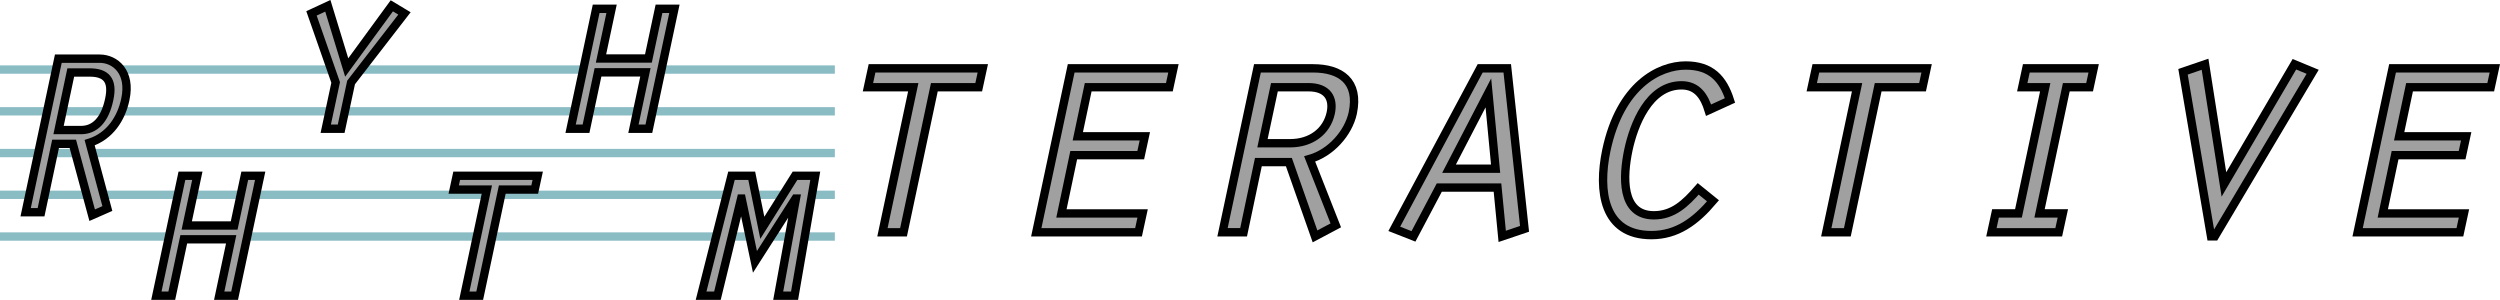 <?xml version="1.0" encoding="iso-8859-1"?>
<!-- Generator: Adobe Illustrator 16.0.0, SVG Export Plug-In . SVG Version: 6.00 Build 0)  -->
<!DOCTYPE svg PUBLIC "-//W3C//DTD SVG 1.1//EN" "http://www.w3.org/Graphics/SVG/1.1/DTD/svg11.dtd">
<svg version="1.1" xmlns="http://www.w3.org/2000/svg" xmlns:xlink="http://www.w3.org/1999/xlink" x="0px" y="0px"
	 width="299.455px" height="35.919px" viewBox="0 0 299.455 35.919" style="enable-background:new 0 0 299.455 35.919;"
	 xml:space="preserve">
<g id="music_x5F_lines">
	<line id="music_x5F_line1" style="fill:none;stroke:#8ABCC4;stroke-miterlimit:10;" x1="0" y1="8.333" x2="100" y2="8.333"/>
	<line id="music_x5F_line2" style="fill:none;stroke:#8ABCC4;stroke-miterlimit:10;" x1="0" y1="13.333" x2="100" y2="13.333"/>
	<line id="music_x5F_line3" style="fill:none;stroke:#8ABCC4;stroke-miterlimit:10;" x1="0" y1="18.333" x2="100" y2="18.333"/>
	<line id="music_x5F_line4" style="fill:none;stroke:#8ABCC4;stroke-miterlimit:10;" x1="0" y1="23.333" x2="100" y2="23.333"/>
	<line id="music_x5F_line5" style="fill:none;stroke:#8ABCC4;stroke-miterlimit:10;" x1="0" y1="28.333" x2="100" y2="28.333"/>
</g>
<g id="Letters_1_">
	<g id="Letters">
		<path id="letter_x5F_R1" style="fill:#A0A0A0;stroke:#000000;stroke-miterlimit:10;" d="M6.987,7.028h4.963
			c1.82,0,3.777,1.572,3.061,4.88c-0.469,2.261-1.847,4.412-4.274,5.184l2.123,7.886l-1.82,0.8L8.724,17.23H6.656l-1.737,8.189
			H3.072L6.987,7.028z M7.015,15.576h2.702c1.627,0,2.84-1.186,3.364-3.667c0.524-2.398-0.469-3.226-2.344-3.226H8.476L7.015,15.576
			z"/>
		<path id="letter_x5F_H1" style="fill:#A0A0A0;stroke:#000000;stroke-miterlimit:10;" d="M21.79,21.054h1.847l-1.268,5.955h5.68
			l1.269-5.955h1.847l-3.061,14.365h-1.847l1.434-6.756h-5.68l-1.434,6.756h-1.847L21.79,21.054z"/>
		<path id="letter_x5F_Y" style="fill:#A0A0A0;stroke:#000000;stroke-miterlimit:10;" d="M46.932,0.696l1.517,0.91l-6.397,8.272
			l-1.186,5.542h-1.847l1.186-5.542L37.31,1.605l1.958-0.91l2.261,7.39L46.932,0.696z"/>
		<path id="letter_x5F_T1" style="fill:#A0A0A0;stroke:#000000;stroke-miterlimit:10;" d="M58.316,22.708h-3.971l0.358-1.654h9.706
			l-0.358,1.654h-3.888l-2.702,12.711h-1.847L58.316,22.708z"/>
		<path id="letter_x5F_H2" style="fill:#A0A0A0;stroke:#000000;stroke-miterlimit:10;" d="M71.409,1.054h1.847L71.988,7.01h5.68
			l1.269-5.956h1.847l-3.061,14.365h-1.847l1.434-6.756h-5.68l-1.434,6.756h-1.847L71.409,1.054z"/>
		<path id="letter_x5F_M" style="fill:#A0A0A0;stroke:#000000;stroke-miterlimit:10;" d="M88.831,23.784h-0.055l-2.84,11.636h-1.958
			l3.64-14.365h2.427l1.268,6.231l3.916-6.231h2.426l-2.481,14.365h-1.958l2.123-11.636h-0.055l-4.853,7.583L88.831,23.784z"/>
		<path id="letter_x5F_T2" style="fill:#A0A0A0;stroke:#000000;stroke-miterlimit:10;" d="M109.393,10.447h-5.428l0.49-2.262h13.268
			l-0.49,2.262h-5.314l-3.694,17.376h-2.525L109.393,10.447z"/>
		<path id="letter_x5F_E1" style="fill:#A0A0A0;stroke:#000000;stroke-miterlimit:10;" d="M128.309,8.186h12.249l-0.488,2.262
			h-9.725l-1.245,5.88h8.03l-0.491,2.261h-8.028l-1.47,6.974h9.725l-0.491,2.262h-12.249L128.309,8.186z"/>
		<path id="letter_x5F_R2" style="fill:#A0A0A0;stroke:#000000;stroke-miterlimit:10;" d="M150.618,8.186h6.67
			c3.281,0,5.543,1.545,4.75,5.352c-0.525,2.413-2.638,4.788-5.164,5.505l3.13,7.952l-2.488,1.319l-3.13-8.896h-3.655l-1.77,8.405
			h-2.526L150.618,8.186z M154.538,17.156c2.488,0,4.374-1.394,4.862-3.619c0.376-1.771-0.414-3.09-2.676-3.09h-4.071l-1.432,6.709
			H154.538z"/>
		<path id="letter_x5F_A" style="fill:#A0A0A0;stroke:#000000;stroke-miterlimit:10;" d="M172.4,22.47l-3.092,5.844l-2.299-0.904
			L177.3,8.186h3.242l2.071,19.224l-2.675,0.904l-0.566-5.844H172.4z M178.28,11.125l-4.713,9.083h5.58L178.28,11.125z"/>
		<path id="letter_x5F_C" style="fill:#A0A0A0;stroke:#000000;stroke-miterlimit:10;" d="M205.188,24.054
			c-2.111,2.488-4.336,4.108-7.388,4.108c-5.729,0-6.408-5.275-5.391-10.139c1.658-7.84,6.333-10.177,9.5-10.177
			c3.052,0,4.485,1.583,5.313,4.184l-2.563,1.168c-0.488-1.583-1.319-2.978-3.241-2.978c-3.92,0-5.73,4.749-6.371,7.765
			c-0.641,3.054-0.942,7.804,3.055,7.804c2.299,0,3.768-1.396,5.313-3.167L205.188,24.054z"/>
		<path id="letter_x5F_T3" style="fill:#A0A0A0;stroke:#000000;stroke-miterlimit:10;" d="M222.445,10.447h-5.429l0.492-2.262
			h13.267l-0.488,2.262h-5.316l-3.692,17.376h-2.525L222.445,10.447z"/>
		<path id="letter_x5F_I" style="fill:#A0A0A0;stroke:#000000;stroke-miterlimit:10;" d="M239.026,25.562h2.75l3.204-15.115h-2.75
			l0.488-2.262h8.066l-0.488,2.262h-2.791l-3.204,15.115h2.791l-0.492,2.262h-8.065L239.026,25.562z"/>
		<path id="letter_x5F_V" style="fill:#A0A0A0;stroke:#000000;stroke-miterlimit:10;" d="M274.829,7.696l2.187,0.904l-11.722,19.714
			h-0.454L261.486,8.6l2.639-0.904l2.261,14.398L274.829,7.696z"/>
		<path id="letter_x5F_E2" style="fill:#A0A0A0;stroke:#000000;stroke-miterlimit:10;" d="M286.585,8.186h12.25l-0.491,2.262h-9.725
			l-1.244,5.88h8.029l-0.489,2.261h-8.028l-1.472,6.974h9.725l-0.488,2.262H282.4L286.585,8.186z"/>
	</g>
</g>
</svg>
